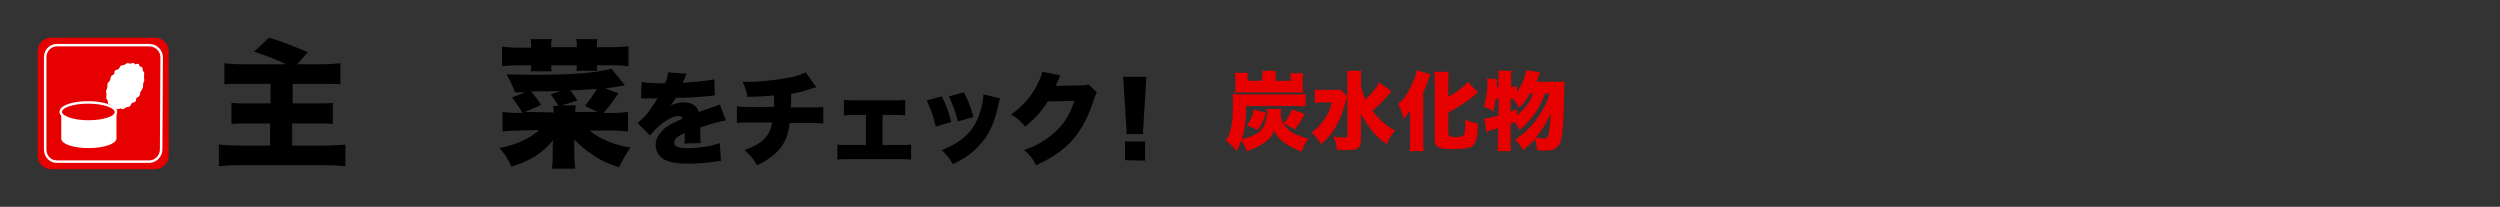 <?xml version="1.0" encoding="utf-8"?>
<!-- Generator: Adobe Illustrator 24.0.1, SVG Export Plug-In . SVG Version: 6.00 Build 0)  -->
<svg version="1.1" id="レイヤー_1" xmlns="http://www.w3.org/2000/svg" xmlns:xlink="http://www.w3.org/1999/xlink" x="0px"
	 y="0px" viewBox="0 0 498 41.2" style="enable-background:new 0 0 498 41.2;" xml:space="preserve">
<rect x="0" y="0" width="498" height="41.2" fill="#333333" stroke="none"/>
<style type="text/css">
	.st0{fill:#E60000;}
	.st1{fill:none;stroke:#FFFFFF;stroke-width:0.498;stroke-miterlimit:10;}
	.st2{fill:#FFFFFF;}
	.st3{fill:#E60000;stroke:#FFFFFF;stroke-width:0.498;stroke-miterlimit:10;}
	.st4{enable-background:new    ;}
	.st5{fill:none;stroke:#FFFFFF;stroke-width:0.497;stroke-miterlimit:10;}
</style>
<g>
	<path class="st0" d="M33.6,31c0,1.5-1.2,2.7-2.7,2.7H10.2c-1.5,0-2.7-1.2-2.7-2.7V10.2c0-1.5,1.2-2.7,2.7-2.7h20.7
		c1.5,0,2.7,1.2,2.7,2.7V31z"/>
	<path class="st1" d="M32.1,29.8c0,1.3-1.1,2.4-2.4,2.4H11.3C10,32.2,9,31.1,9,29.8V11.4C9,10.1,10,9,11.3,9h18.5
		c1.3,0,2.4,1.1,2.4,2.4L32.1,29.8L32.1,29.8z"/>
	<g>
		<path class="st2" d="M27.3,12.7c0.2,0,0.4,0,0.4,0.2l0,0c0,0.2,0.2,0.4,0.4,0.4c0.2,0,0.3,0.2,0.3,0.4v0.1c0,0.2,0.1,0.4,0.2,0.5
			c0.1,0.1,0.2,0.3,0.1,0.5l0,0.2c0,0.2,0,0.5,0,0.6s0.1,0.4,0,0.6l-0.1,0.2c-0.1,0.2-0.1,0.5-0.1,0.7l0,0c0,0.2,0,0.5-0.2,0.6
			L28.2,18c-0.1,0.1-0.3,0.4-0.3,0.6v0.1c0,0.2-0.2,0.5-0.3,0.6l-0.1,0c-0.2,0.1-0.4,0.3-0.4,0.5l0,0.2c0,0.2-0.3,0.4-0.5,0.4l0,0
			c-0.2,0-0.4,0.2-0.5,0.4l-0.1,0.2c-0.1,0.2-0.3,0.3-0.5,0.3c-0.2,0-0.4,0.1-0.6,0.2l-0.1,0.1c-0.1,0.1-0.4,0.2-0.5,0.1
			c-0.1-0.1-0.4-0.1-0.6,0l-0.1,0c-0.2,0.1-0.4,0.1-0.5-0.1c-0.1-0.1-0.3-0.2-0.5-0.2l0,0c-0.2,0-0.4,0-0.4-0.2l0,0
			c0-0.2-0.2-0.4-0.4-0.4c-0.2,0-0.3-0.2-0.3-0.4v-0.1c0-0.2-0.1-0.4-0.2-0.5c-0.1-0.1-0.2-0.3-0.1-0.5l0-0.2c0-0.2,0-0.5,0-0.6
			c-0.1-0.1-0.1-0.4,0-0.6l0.1-0.2c0.1-0.2,0.1-0.5,0.1-0.7l0,0c0-0.2,0-0.5,0.2-0.6l0.1-0.1c0.1-0.1,0.3-0.4,0.3-0.6v-0.1
			c0-0.2,0.2-0.5,0.3-0.6l0.1,0c0.2-0.1,0.4-0.3,0.4-0.5l0-0.2c0-0.2,0.3-0.4,0.5-0.4l0,0c0.2,0,0.4-0.2,0.5-0.4l0.1-0.2
			c0.1-0.2,0.3-0.3,0.5-0.3c0.2,0,0.4-0.1,0.6-0.2l0.1-0.1c0.1-0.1,0.4-0.2,0.5-0.1s0.4,0.1,0.6,0l0.1,0c0.2-0.1,0.4-0.1,0.5,0.1
			S27.1,12.8,27.3,12.7L27.3,12.7z"/>
		<g>
			<path class="st2" d="M12.2,27.6c0,1.1,2.4,1.9,5.5,1.9s5.5-0.9,5.5-1.9v-5.3c0-1.1-2.4-1.9-5.5-1.9s-5.5,0.9-5.5,1.9V27.6z"/>
			<path class="st3" d="M23.1,22.3c0,1.1-2.4,1.9-5.5,1.9s-5.5-0.9-5.5-1.9c0-1.1,2.4-1.9,5.5-1.9S23.1,21.3,23.1,22.3z"/>
		</g>
	</g>
</g>
<g class="st4">
	<path d="M57,12.8c-2.1-1-3.9-1.7-6.4-2.5l3-2.8c2.9,0.9,4.9,1.7,7.7,2.9l-2.1,2.4H64c1.7,0,2.6-0.1,3.8-0.2v4.2
		c-1.1-0.1-2-0.1-3.8-0.1h-5.7v3.9h4.8c1.3,0,2.2,0,3.2-0.1v4.2c-1-0.1-1.7-0.1-3.1-0.1h-5V29h6.3c1.8,0,2.9-0.1,4.3-0.2v4.3
		c-1.4-0.1-2.4-0.2-4.2-0.2H48.1c-2,0-3.2,0.1-4.5,0.2v-4.3c1.2,0.1,2.4,0.2,4.3,0.2h5.9v-4.4h-4.2c-1.5,0-2.4,0-3.5,0.1v-4.2
		c1,0.1,1.6,0.1,3.1,0.1h4.7v-3.9h-5.3c-2.3,0-3,0-3.9,0.1v-4.2c1.1,0.1,1.9,0.2,3.8,0.2H57z"/>
	<path d="M103.5,26c-1.4,0-2.4,0.1-3.4,0.2v-3.9c0.9,0.1,1.8,0.2,3.4,0.2h0.6c-0.7-1.2-1.5-2.3-2.1-3.1l2.7-1c-0.4,0-0.6,0-0.8,0
		c-0.3,0-0.7,0-1.3,0c-0.5-1.3-0.9-2.2-1.7-3.6c3.2,0.1,4.5,0.1,6.4,0.1c2.9,0,6.1-0.1,8.6-0.3c2.4-0.2,3.6-0.4,5.9-0.9l2.7,3.3
		c-1.7,0.3-2.4,0.4-3.9,0.6l2.6,1c-1.4,2-2,2.8-3,3.9h1.5c1.6,0,2.6-0.1,3.4-0.2v3.9c-0.9-0.1-2-0.2-3.4-0.2h-4.3
		c2.1,1.7,4.7,2.8,8.2,3.4c-0.9,1.3-1.5,2.3-2.3,3.9c-2-0.6-3.6-1.3-5.3-2.5c-1.5-1-2.3-1.7-3.6-3c0,0.2,0,0.2,0,0.7
		c0,0.3,0,0.7,0,1v1.2c0,1.1,0.1,1.9,0.2,2.9h-4.7c0.2-1,0.2-1.8,0.2-2.8v-1.2c0-0.4,0-0.9,0.1-1.7c-2,2.5-4.5,4.1-8.3,5.3
		c-0.9-1.8-1.3-2.5-2.4-3.7c3.4-0.7,5.9-1.8,7.9-3.6L103.5,26L103.5,26z M105.8,9.1c0-0.4,0-0.8-0.1-1.3h4.2
		c-0.1,0.5-0.1,0.8-0.1,1.3v0.3h5.1V9.1c0-0.4,0-0.6-0.1-1.3h4.2c-0.1,0.4-0.1,0.8-0.1,1.3v0.3h3c1.5,0,2.3-0.1,3.3-0.2v4
		c-0.9-0.1-1.9-0.2-3.3-0.2h-3c0,0.5,0,0.7,0.1,1.1h-4.2c0.1-0.5,0.1-0.7,0.1-1.1h-5.1c0,0.5,0,0.6,0.1,1.2h-4.2
		c0.1-0.4,0.1-0.7,0.1-1.2h-2.5c-1.4,0-2.4,0.1-3.3,0.2V9.3c1,0.1,1.9,0.2,3.3,0.2h2.5V9.1z M110.3,22.4c0-0.6-0.1-0.8-0.1-1.3h1
		c-0.6-1.2-0.7-1.2-1.5-2.3l2-0.7c-1.6,0.1-2.8,0.1-5.9,0.1c0.6,0.7,1.2,1.5,2,2.7l-3.2,1.4L110.3,22.4L110.3,22.4z M119.3,22.4
		l-2.8-1.3c1-1.2,1.7-2.2,2.4-3.4c-1,0.1-2.8,0.2-5.3,0.3c0.7,0.9,0.9,1.2,1.4,2l-3.1,1h2.8c-0.1,0.5-0.1,0.8-0.1,1.3h4.7
		L119.3,22.4L119.3,22.4z"/>
	<path d="M127.8,16.3c0.9,0.2,2.1,0.3,4.1,0.3c0.1,0,0.3,0,0.6,0c0.4-1,0.5-1.5,0.6-2.2l3.7,0.3c-0.2,0.3-0.2,0.3-0.4,0.9
		c-0.3,0.6-0.4,0.9-0.4,0.9c0.2,0,0.2,0,1.2-0.1c2-0.1,4-0.4,5.1-0.6l0.1,3.2c-0.6,0.1-1.2,0.1-1.8,0.2c-1.4,0.1-3.9,0.3-6,0.3
		c-0.3,0.6-0.5,0.8-1,1.5c0.9-0.4,1.7-0.6,2.5-0.6c1.7,0,2.7,0.6,3.1,1.9c0.3-0.1,0.3-0.1,1.4-0.5c0.1,0,0.6-0.2,1.2-0.4
		c1.1-0.4,1.3-0.4,1.6-0.6l1.2,3.2c-1,0.1-3.2,0.7-5.1,1.4c0,0.5,0,0.6,0,1.4c0,0.9,0,1.2,0.1,1.7l-3.3,0.1c0.1-0.3,0.1-0.9,0.1-2.1
		l-0.2,0.1c-0.9,0.4-1,0.5-1.4,0.8c-0.3,0.3-0.5,0.7-0.5,1c0,0.8,0.7,1.1,2.7,1.1c2.4,0,4.7-0.4,6.4-1l0.2,3.6c-0.6,0-0.6,0-1.8,0.2
		c-1.6,0.2-3.3,0.3-4.8,0.3c-2.3,0-3.7-0.3-4.8-0.9c-1-0.6-1.6-1.6-1.6-2.8c0-0.9,0.3-1.7,1-2.5c0.7-0.9,1.6-1.5,2.9-2.1
		c0.5-0.2,0.7-0.3,1.5-0.7c-0.2-0.3-0.4-0.5-0.8-0.5c-1,0-2.4,0.7-3.8,1.9c-0.8,0.7-1.4,1.3-1.9,2l-2.5-2.5c0.6-0.5,1.5-1.3,2.1-2.1
		c0.4-0.5,1.2-1.7,1.5-2.2s0.3-0.5,0.4-0.6c-0.3,0-0.5,0-0.6,0c-0.9,0-0.9,0-1.7,0c-0.3,0-0.4,0-0.7,0c0,0-0.2,0-0.3,0L127.8,16.3z"
		/>
	<path d="M162.6,17.4c-0.5,0.1-0.5,0.1-1.1,0.3c-1.2,0.4-2.3,0.7-3.9,1c0,1,0,2.3-0.1,2.7h3.3c1.5,0,2.3,0,3.2-0.1v3.3
		c-0.8-0.1-1.3-0.1-3.1-0.1h-3.6c-0.2,1.8-0.6,3.1-1.3,4.2c-0.7,1.2-1.9,2.3-3.3,3.2c-0.6,0.4-1,0.6-1.9,1c-0.8-1.3-1.3-2-2.5-3
		c2.4-0.9,3.7-1.7,4.5-2.9c0.5-0.7,0.8-1.4,1-2.6h-3.9c-1.8,0-2.3,0-3.1,0.1v-3.3c0.8,0.1,1.3,0.1,3.2,0.1h4.2c0-0.6,0-1,0-1.7V19
		c-1.9,0.2-2.1,0.2-5.3,0.3c-0.2-1.1-0.4-1.8-1-3c0.7,0,1,0,1.3,0c2.7,0,6.5-0.5,8.8-1c1-0.3,1.8-0.5,2.5-0.9L162.6,17.4z"/>
	<path d="M175.7,28.9h3.1c1.3,0,1.9,0,2.7-0.1v3c-0.7-0.1-1.3-0.1-2.7-0.1h-9.3c-1.5,0-1.8,0-2.7,0.1v-3c0.7,0.1,1.2,0.1,2.7,0.1h3
		v-6h-1.8c-1.3,0-1.7,0-2.6,0.1v-3.1c0.8,0.1,1.4,0.1,2.6,0.1h7c1.3,0,1.8,0,2.6-0.1V23c-0.6-0.1-1.4-0.1-2.6-0.1h-1.9v6H175.7z"/>
	<path d="M187.6,19.2c0.8,1.5,1.4,3.1,1.9,5.1l-3.1,0.9c-0.5-2.1-0.9-3.3-1.8-5.2L187.6,19.2z M199.2,19.6c-0.1,0.4-0.1,0.4-0.3,1.2
		c-0.6,2.8-1.4,4.9-2.5,6.5s-2.5,3-4.2,4.1c-0.7,0.4-1.2,0.7-2.4,1.3c-0.7-1.2-1.1-1.7-2.2-2.8c4-1.6,6.2-3.6,7.4-6.9
		c0.5-1.4,0.9-3,0.9-4.2L199.2,19.6z M192,18.4c1.1,2.1,1.4,3,1.9,4.9l-3.1,0.9c-0.4-1.7-0.9-3.2-1.8-5L192,18.4z"/>
	<path d="M211.2,15c-0.1,0.2-0.1,0.2-0.2,0.5c0,0.1-0.1,0.2-0.1,0.3c-0.1,0.2-0.1,0.3-0.2,0.4c-0.3,0.6-0.3,0.6-0.4,0.9l5-0.1
		c0.8,0,1,0,1.5-0.2l1.7,1.6c-0.2,0.4-0.3,0.5-0.6,1.4c-1,3.3-2.4,5.9-4.1,7.9c-1.8,2.1-4.1,3.7-7.4,5.2c-0.7-1.3-1.3-2.1-2.4-3
		c2.8-1,4.9-2.3,6.7-4.1c1.5-1.5,2.6-3.4,3.3-5.7l-5.3,0.1c-1.3,2.1-2.6,3.5-4.5,5c-1-1.2-1.5-1.6-2.8-2.4c2.4-1.7,4-3.5,5.3-6.1
		c0.5-1,0.8-1.7,0.9-2.4L211.2,15z"/>
	<path d="M224.4,26.8c0-0.4,0-0.6,0-0.9c0-0.4,0-0.4-0.1-1.6l-0.4-6.3c0-0.8-0.1-1.7-0.2-2.7h4.7c-0.1,0.5-0.2,1.9-0.2,2.7l-0.4,6.3
		c0,0.8-0.1,1.2-0.1,1.5c0,0.2,0,0.4,0,0.9h-3.3V26.8z M224.1,31.9v-3.7h4V32L224.1,31.9L224.1,31.9z"/>
</g>
<g>
	<path class="st0" d="M255.2,21.7c-0.1,0.3-0.1,0.5-0.1,0.7c0,1.1,0.2,1.9,0.8,2.6c1,1.3,2.3,2,4.7,2.6c-0.6,0.9-0.9,1.4-1.3,2.6
		c-1.4-0.5-2.4-1-3.5-1.8c-1-0.7-1.5-1.4-2-2.4c-0.4,1-0.9,1.7-1.8,2.3c-1,0.8-2.1,1.3-3.7,1.8c-0.3-0.9-0.6-1.5-1-2.2
		c-0.3,0.8-0.5,1.4-1,2.2c-0.7-0.9-1.2-1.4-2.1-2.1c1.1-1.8,1.4-3.5,1.4-7.4c0-1,0-1.3-0.1-1.9c0.6,0.1,1,0.1,1.9,0.1h10.9
		c1,0,1.4,0,1.8-0.1v2.5c-0.5-0.1-1-0.1-1.8-0.1h-10.1v1.2c0,1.8-0.3,3.5-0.8,5.4c1.5-0.3,2.6-0.8,3.4-1.4c0.7-0.6,1.1-1.2,1.3-2.1
		c0.2-0.5,0.3-1.2,0.3-1.7c0-0.3,0-0.5-0.1-0.8C252.3,21.7,255.2,21.7,255.2,21.7z M251.5,15.2c0-0.4,0-0.7-0.1-1.1h2.8
		c-0.1,0.3-0.1,0.6-0.1,1.1v0.9h3v-0.6c0-0.3,0-0.6-0.1-0.9h2.6c-0.1,0.3-0.1,0.6-0.1,1v1.7c0,0.4,0,0.9,0.1,1.2
		c-0.5,0-0.9-0.1-1.5-0.1h-10.6c-0.8,0-1,0-1.5,0c0.1-0.5,0.1-0.8,0.1-1.2v-1.7c0-0.3,0-0.6-0.1-1h2.6c0,0.2-0.1,0.5-0.1,0.9v0.7
		h2.9v-0.9C251.4,15.2,251.5,15.2,251.5,15.2z M248.4,25c0.8-1.3,1.1-1.8,1.4-3.2l2.4,0.7c-0.5,1.5-0.9,2.2-1.6,3.4L248.4,25z
		 M255.7,24.6c0.8-1,1.1-1.6,1.7-2.8l2.5,0.9c-0.7,1.3-1.1,1.9-1.9,3.1L255.7,24.6z"/>
	<path class="st0" d="M268.4,19.2c-0.1,0.4-0.2,0.5-0.4,1.2c-0.6,2.1-1.1,3.5-2,5c-0.8,1.3-1.5,2.2-2.8,3.3
		c-0.6-0.9-1.1-1.5-1.9-2.3c1.1-0.8,1.7-1.5,2.4-2.5c0.8-1.1,1.2-2,1.6-3.5h-1.6c-0.7,0-1.3,0-1.8,0.1v-2.7c0.5,0.1,1,0.1,2,0.1h1.7
		c0.7,0,1.1,0,1.4-0.1L268.4,19.2z M277.2,18.2c-0.1,0.1-0.1,0.1-0.3,0.3c-0.1,0.1-0.1,0.1-0.7,0.8c-0.7,0.8-1.8,1.9-2.8,2.8
		c0.5,0.6,1,1.2,1.6,1.8c1,0.9,1.7,1.5,2.9,2.1c-0.8,0.9-1.1,1.4-1.7,2.7c-1.4-1-2.3-1.8-3.2-3c-0.7-1-1.3-1.9-1.9-3.1
		c0,0.8,0,0.8,0,1c0,0.7,0,0.7,0,1.1v3.1c0,1.7-0.6,2.1-2.7,2.1c-0.7,0-1.4,0-2.1-0.1c-0.1-1.1-0.2-1.6-0.7-2.6
		c1,0.1,1.6,0.2,2.2,0.2c0.5,0,0.6-0.1,0.6-0.4V16c0-0.8,0-1.3-0.1-1.9h2.9c-0.1,0.5-0.1,1.1-0.1,1.9v1.3c0.3,1,0.5,1.6,0.9,2.5
		c1.3-1.2,2.2-2.3,2.7-3.4L277.2,18.2z"/>
	<path class="st0" d="M280.9,23.8c0-0.1,0-0.7,0-1.7c-0.3,0.4-0.9,1.1-1.3,1.6c-0.3-1.2-0.5-1.9-1.1-3c1-0.8,1.5-1.5,2.1-2.6
		c0.8-1.4,1.5-3,1.6-4.1l2.7,0.8c-0.3,0.8-0.3,0.8-0.5,1.5c-0.2,0.6-0.5,1.3-0.9,2.2v9.3c0,0.7,0,1.5,0.1,2.3h-2.8
		c0.1-0.7,0.1-1.5,0.1-2.3L280.9,23.8L280.9,23.8z M288.6,26.8c0,0.3,0.3,0.5,1.2,0.5c1,0,1.5-0.1,1.7-0.3c0.3-0.3,0.4-1.2,0.4-3.2
		c1,0.5,1.6,0.7,2.5,0.8c-0.1,2.8-0.3,3.7-1,4.4c-0.3,0.3-0.6,0.4-1.1,0.5c-0.6,0.1-1.8,0.2-3.2,0.2c-2.7,0-3.3-0.4-3.3-2.1V16.5
		c0-1,0-1.7-0.1-2.2h2.9c-0.1,0.5-0.1,1.2-0.1,2.2v2.8c1.6-0.9,3.1-2,3.9-3l2,2.1c-0.1,0.1-0.1,0.1-0.2,0.2
		c-0.5,0.4-1.5,1.2-1.9,1.5c-1.2,0.8-1.9,1.3-3.8,2.3v4.4H288.6z"/>
	<path class="st0" d="M307.8,18.6c-0.6,1.5-1.1,2.6-1.9,3.8c-1,1.4-1.9,2.4-3.2,3.5c-0.4-0.8-0.6-1.1-1-1.6
		c-0.1,0.1-0.1,0.1-0.3,0.1l-0.5,0.2V28c0,0.8,0,1.5,0.1,2.1h-2.7c0.1-0.6,0.1-1.3,0.1-2.1v-2.5c-0.8,0.3-0.9,0.3-1.6,0.5
		c-0.3,0.1-0.4,0.1-0.7,0.3l-0.4-2.7c0.6,0,1.5-0.2,2.8-0.6v-3.3h-0.6c-0.1,1-0.2,1.6-0.5,2.5c-0.6-0.5-1.1-0.7-1.8-1
		c0.4-1.3,0.7-3.1,0.7-4.7c0-0.3,0-0.5-0.1-0.9l2,0.2c0,0.3,0,0.8-0.1,1.5h0.4v-1.8c0-0.5,0-0.9-0.1-1.4h2.7
		c-0.1,0.4-0.1,0.8-0.1,1.4v1.8c0.6,0,0.9,0,1.2-0.1v1.1c0.9-1.2,1.6-2.9,1.8-4.3l2.8,0.4c-0.2,0.4-0.2,0.4-0.5,1.3
		c-0.1,0.4-0.2,0.5-0.2,0.6h4.2c0.7,0,1.1,0,1.4-0.1c-0.1,0.6-0.1,0.7-0.1,1.9c-0.1,6-0.3,8.8-0.7,10c-0.4,1.3-1.3,1.9-3,1.9
		c-0.3,0-0.9,0-1.7-0.1c-0.1-0.8-0.2-1.5-0.4-2.2c-0.7,0.8-1.4,1.4-2.4,2.2c-0.5-0.9-0.8-1.3-1.6-2.1c1.6-1,3-2.3,4.2-3.9
		c1.2-1.6,2.1-3.2,2.7-5.3C308.7,18.6,307.8,18.6,307.8,18.6z M302.2,23c0.7-0.6,1.4-1.3,1.9-2c0.6-0.7,0.7-1,1.3-2.4h-0.6
		c-0.7,1.2-1.3,2.1-2.2,2.9c-0.4-0.8-0.8-1.3-1.3-1.9h-0.1h-0.3v2.6c0.6-0.2,0.7-0.2,1.3-0.4V23z M305.9,27.4
		c0.8,0.1,1.2,0.2,1.6,0.2c0.7,0,0.9-0.3,1.1-1.4c0.1-0.8,0.3-2.1,0.3-3.6C308.2,24.2,307.2,25.9,305.9,27.4z"/>
</g>
</svg>
